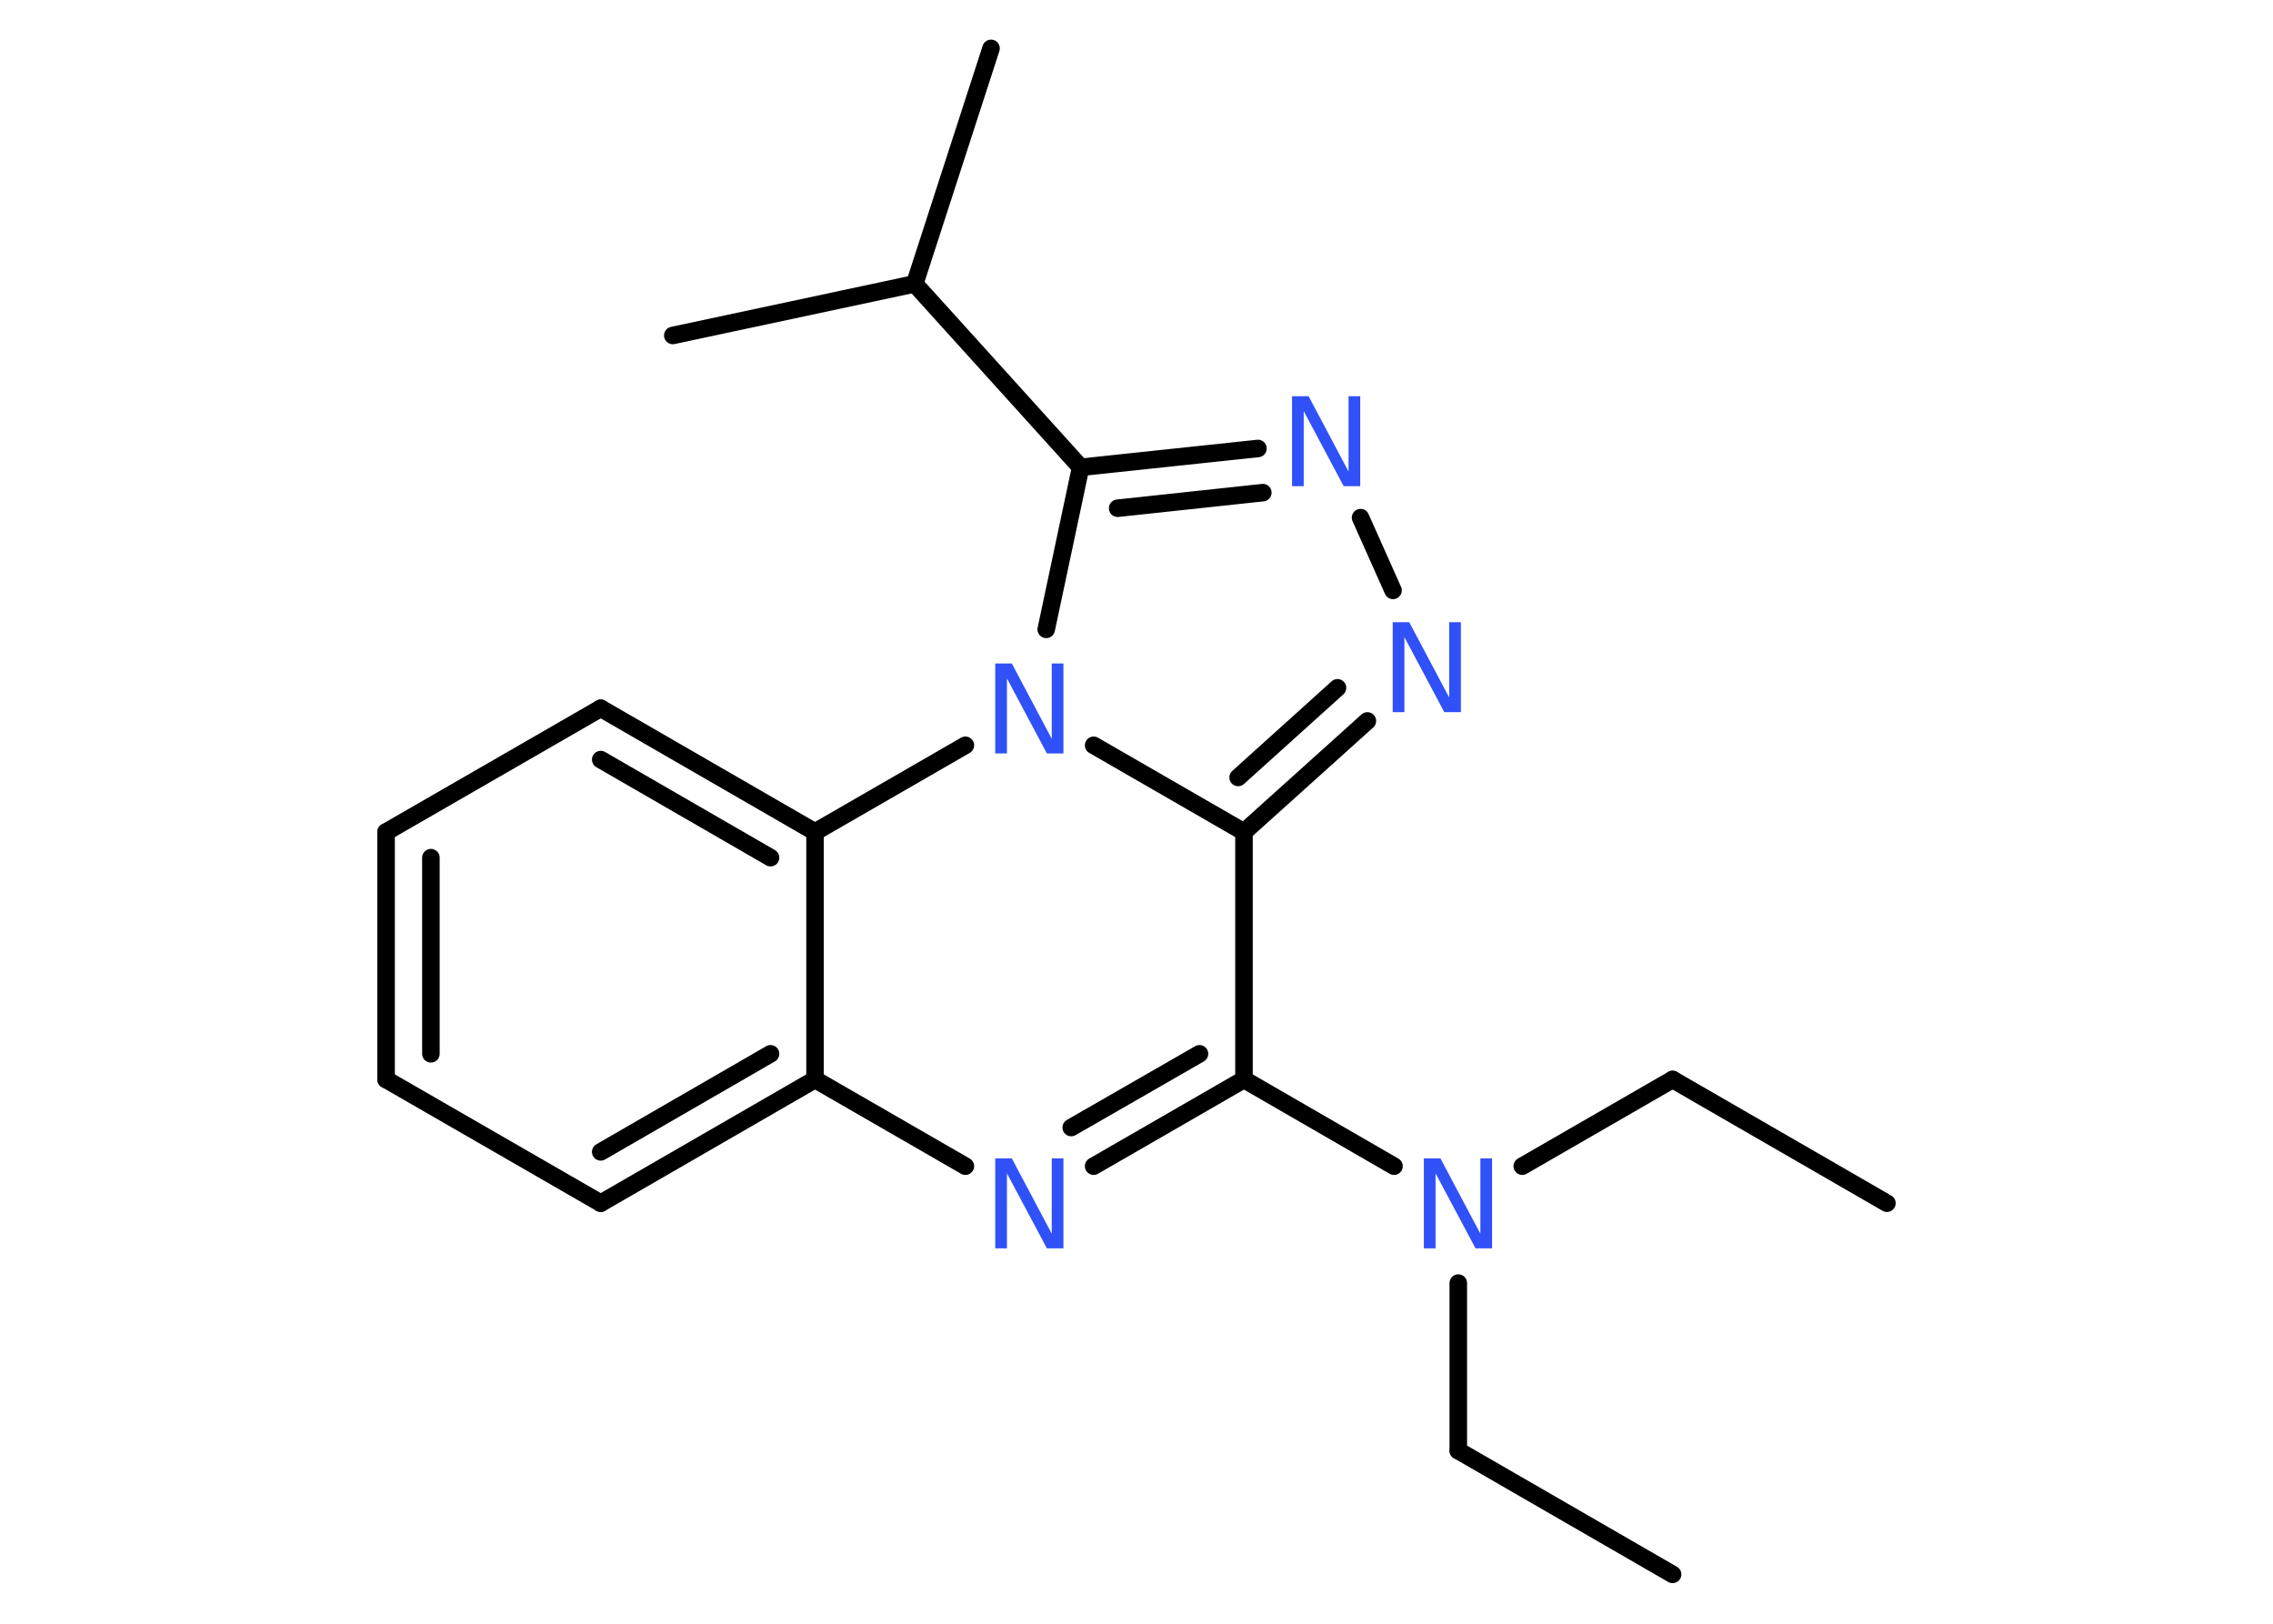 <?xml version='1.0' encoding='UTF-8'?>
<!DOCTYPE svg PUBLIC "-//W3C//DTD SVG 1.1//EN" "http://www.w3.org/Graphics/SVG/1.1/DTD/svg11.dtd">
<svg version='1.2' xmlns='http://www.w3.org/2000/svg' xmlns:xlink='http://www.w3.org/1999/xlink' width='70.0mm' height='50.0mm' viewBox='0 0 70.0 50.0'>
  <desc>Generated by the Chemistry Development Kit (http://github.com/cdk)</desc>
  <g stroke-linecap='round' stroke-linejoin='round' stroke='#000000' stroke-width='.54' fill='#3050F8'>
    <rect x='.0' y='.0' width='70.0' height='50.0' fill='#FFFFFF' stroke='none'/>
    <g id='mol1' class='mol'>
      <line id='mol1bnd1' class='bond' x1='51.51' y1='48.48' x2='44.91' y2='44.67'/>
      <line id='mol1bnd2' class='bond' x1='44.91' y1='44.67' x2='44.91' y2='39.51'/>
      <line id='mol1bnd3' class='bond' x1='46.88' y1='35.91' x2='51.51' y2='33.24'/>
      <line id='mol1bnd4' class='bond' x1='51.51' y1='33.24' x2='58.11' y2='37.05'/>
      <line id='mol1bnd5' class='bond' x1='42.93' y1='35.91' x2='38.31' y2='33.24'/>
      <g id='mol1bnd6' class='bond'>
        <line x1='33.68' y1='35.91' x2='38.31' y2='33.24'/>
        <line x1='32.99' y1='34.72' x2='36.94' y2='32.45'/>
      </g>
      <line id='mol1bnd7' class='bond' x1='29.73' y1='35.91' x2='25.1' y2='33.24'/>
      <g id='mol1bnd8' class='bond'>
        <line x1='18.5' y1='37.05' x2='25.1' y2='33.24'/>
        <line x1='18.5' y1='35.47' x2='23.73' y2='32.45'/>
      </g>
      <line id='mol1bnd9' class='bond' x1='18.5' y1='37.05' x2='11.89' y2='33.24'/>
      <g id='mol1bnd10' class='bond'>
        <line x1='11.89' y1='25.62' x2='11.89' y2='33.24'/>
        <line x1='13.27' y1='26.41' x2='13.27' y2='32.45'/>
      </g>
      <line id='mol1bnd11' class='bond' x1='11.89' y1='25.62' x2='18.5' y2='21.81'/>
      <g id='mol1bnd12' class='bond'>
        <line x1='25.1' y1='25.62' x2='18.5' y2='21.81'/>
        <line x1='23.73' y1='26.41' x2='18.5' y2='23.39'/>
      </g>
      <line id='mol1bnd13' class='bond' x1='25.1' y1='33.24' x2='25.1' y2='25.62'/>
      <line id='mol1bnd14' class='bond' x1='25.1' y1='25.62' x2='29.73' y2='22.95'/>
      <line id='mol1bnd15' class='bond' x1='32.22' y1='19.38' x2='33.28' y2='14.39'/>
      <line id='mol1bnd16' class='bond' x1='33.28' y1='14.39' x2='28.17' y2='8.74'/>
      <line id='mol1bnd17' class='bond' x1='28.17' y1='8.74' x2='30.52' y2='1.49'/>
      <line id='mol1bnd18' class='bond' x1='28.17' y1='8.74' x2='20.72' y2='10.33'/>
      <g id='mol1bnd19' class='bond'>
        <line x1='38.74' y1='13.81' x2='33.28' y2='14.39'/>
        <line x1='38.89' y1='15.17' x2='34.42' y2='15.65'/>
      </g>
      <line id='mol1bnd20' class='bond' x1='41.9' y1='15.94' x2='42.9' y2='18.18'/>
      <g id='mol1bnd21' class='bond'>
        <line x1='38.31' y1='25.62' x2='42.11' y2='22.2'/>
        <line x1='38.13' y1='23.94' x2='41.19' y2='21.18'/>
      </g>
      <line id='mol1bnd22' class='bond' x1='38.31' y1='33.24' x2='38.31' y2='25.62'/>
      <line id='mol1bnd23' class='bond' x1='33.68' y1='22.95' x2='38.31' y2='25.62'/>
      <path id='mol1atm3' class='atom' d='M43.86 35.67h.5l1.23 2.32v-2.32h.36v2.77h-.51l-1.23 -2.31v2.31h-.36v-2.77z' stroke='none'/>
      <path id='mol1atm7' class='atom' d='M30.66 35.67h.5l1.23 2.32v-2.32h.36v2.77h-.51l-1.23 -2.31v2.31h-.36v-2.77z' stroke='none'/>
      <path id='mol1atm14' class='atom' d='M30.66 20.43h.5l1.23 2.32v-2.32h.36v2.77h-.51l-1.23 -2.31v2.31h-.36v-2.77z' stroke='none'/>
      <path id='mol1atm19' class='atom' d='M39.8 12.2h.5l1.23 2.32v-2.32h.36v2.77h-.51l-1.23 -2.31v2.31h-.36v-2.77z' stroke='none'/>
      <path id='mol1atm20' class='atom' d='M42.9 19.16h.5l1.23 2.32v-2.32h.36v2.77h-.51l-1.23 -2.31v2.31h-.36v-2.77z' stroke='none'/>
    </g>
  </g>
</svg>

